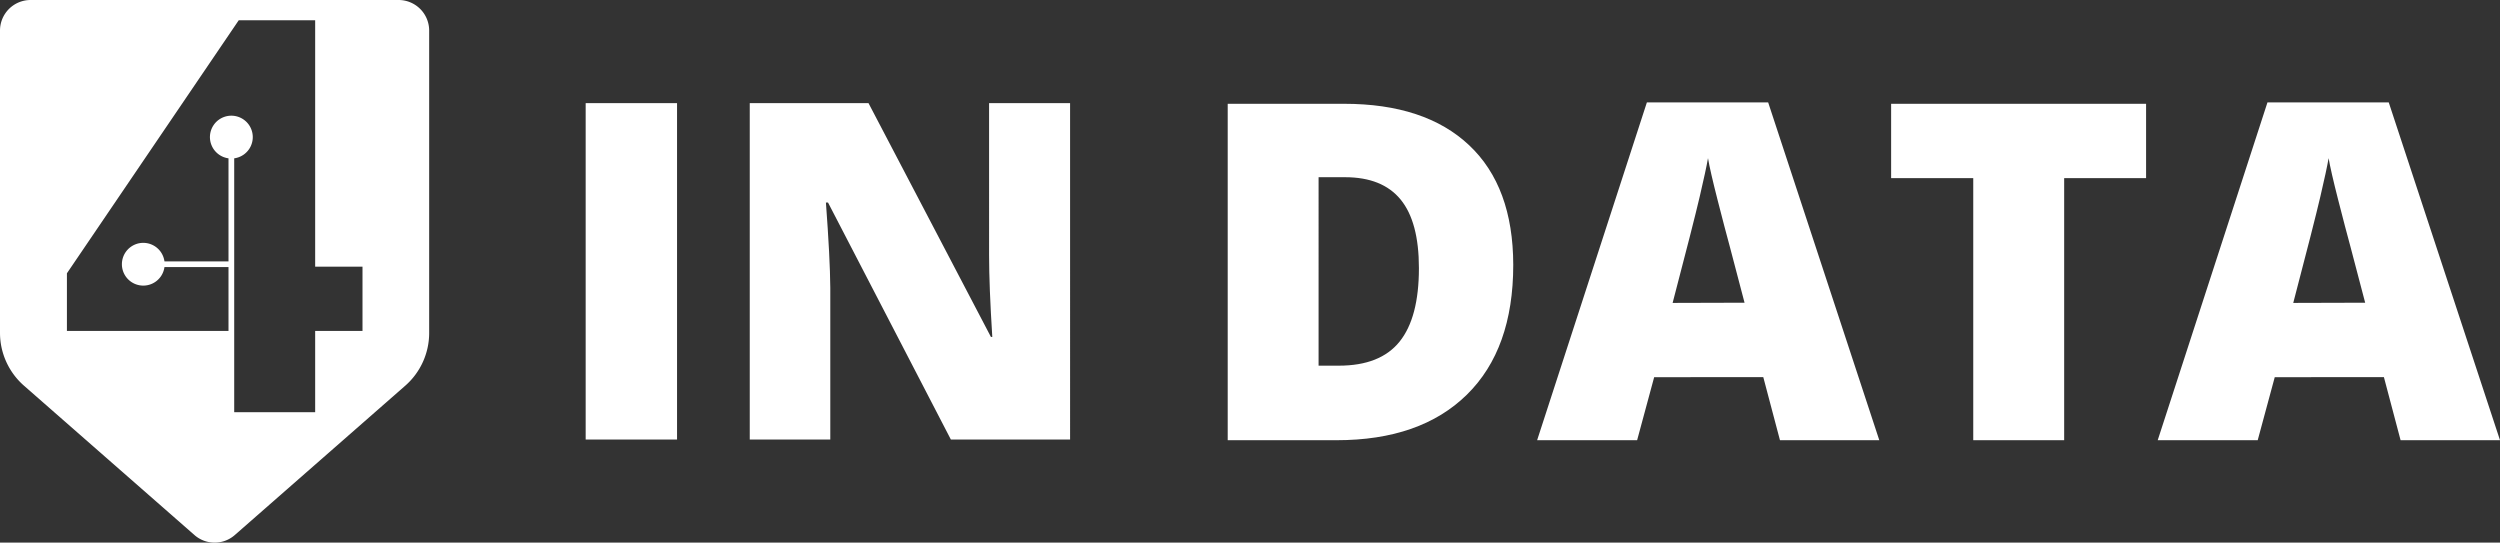 <svg xmlns="http://www.w3.org/2000/svg" viewBox="0 0 600 130.23"><rect x="0" y="0" width="600" height="130.23" fill="#333333" stroke="none"/><defs><style>.cls-1{fill:#fff;}</style></defs><g id="Calque_2" data-name="Calque 2"><g id="Layer_1" data-name="Layer 1"><path class="cls-1" d="M0,7.34V79.88A16.87,16.87,0,0,0,5.75,92.56l40.92,35.85a7.34,7.34,0,0,0,9.68,0L97.27,92.56A16.83,16.83,0,0,0,103,79.88V7.34A7.34,7.34,0,0,0,95.68,0H7.34A7.34,7.34,0,0,0,0,7.34ZM87,79.43H75.64V98.92H56.21V38a5.14,5.14,0,1,0-1.37,0V62.73H39.47a5.13,5.13,0,1,0,0,1.37H54.84V79.43H16.06V65.59L57.3,4.86H75.64V64H87Z"/><path class="cls-1" d="M140.56,105.49V24.75h21.93v80.74Zm116.26,0H228.21L198.72,48.6h-.5q1,13.42,1.05,20.49v36.4H179.94V24.75h28.5l29.38,56.11h.33q-.77-12.21-.77-19.61V24.75h19.44ZM363.18,63.57q0,20.22-11.13,31.15t-31.28,10.93H294.65V24.91h27.94q19.44,0,30,9.94T363.18,63.57Zm-22.64.78q0-11.1-4.39-16.46t-13.34-5.36h-6.35V87.76h4.86q9.94,0,14.58-5.77T340.54,64.35Zm86.65,41.3-4-15.13H397l-4.09,15.13h-24l26.34-81.07h29.11l26.67,81.07Zm-8.5-33-3.48-13.25q-1.21-4.43-3-11.44t-2.29-10q-.49,2.82-2,9.28t-6.49,25.46Zm76.71,33H473.58V42.75H453.87V24.91h61.19V42.75H495.4Zm80.74,0-4-15.13H545.94l-4.09,15.13h-24l26.34-81.07h29.11L600,105.65Zm-8.5-33-3.48-13.25q-1.21-4.43-3-11.44t-2.29-10q-.49,2.82-2,9.28t-6.49,25.46Z"/></g></g></svg>
